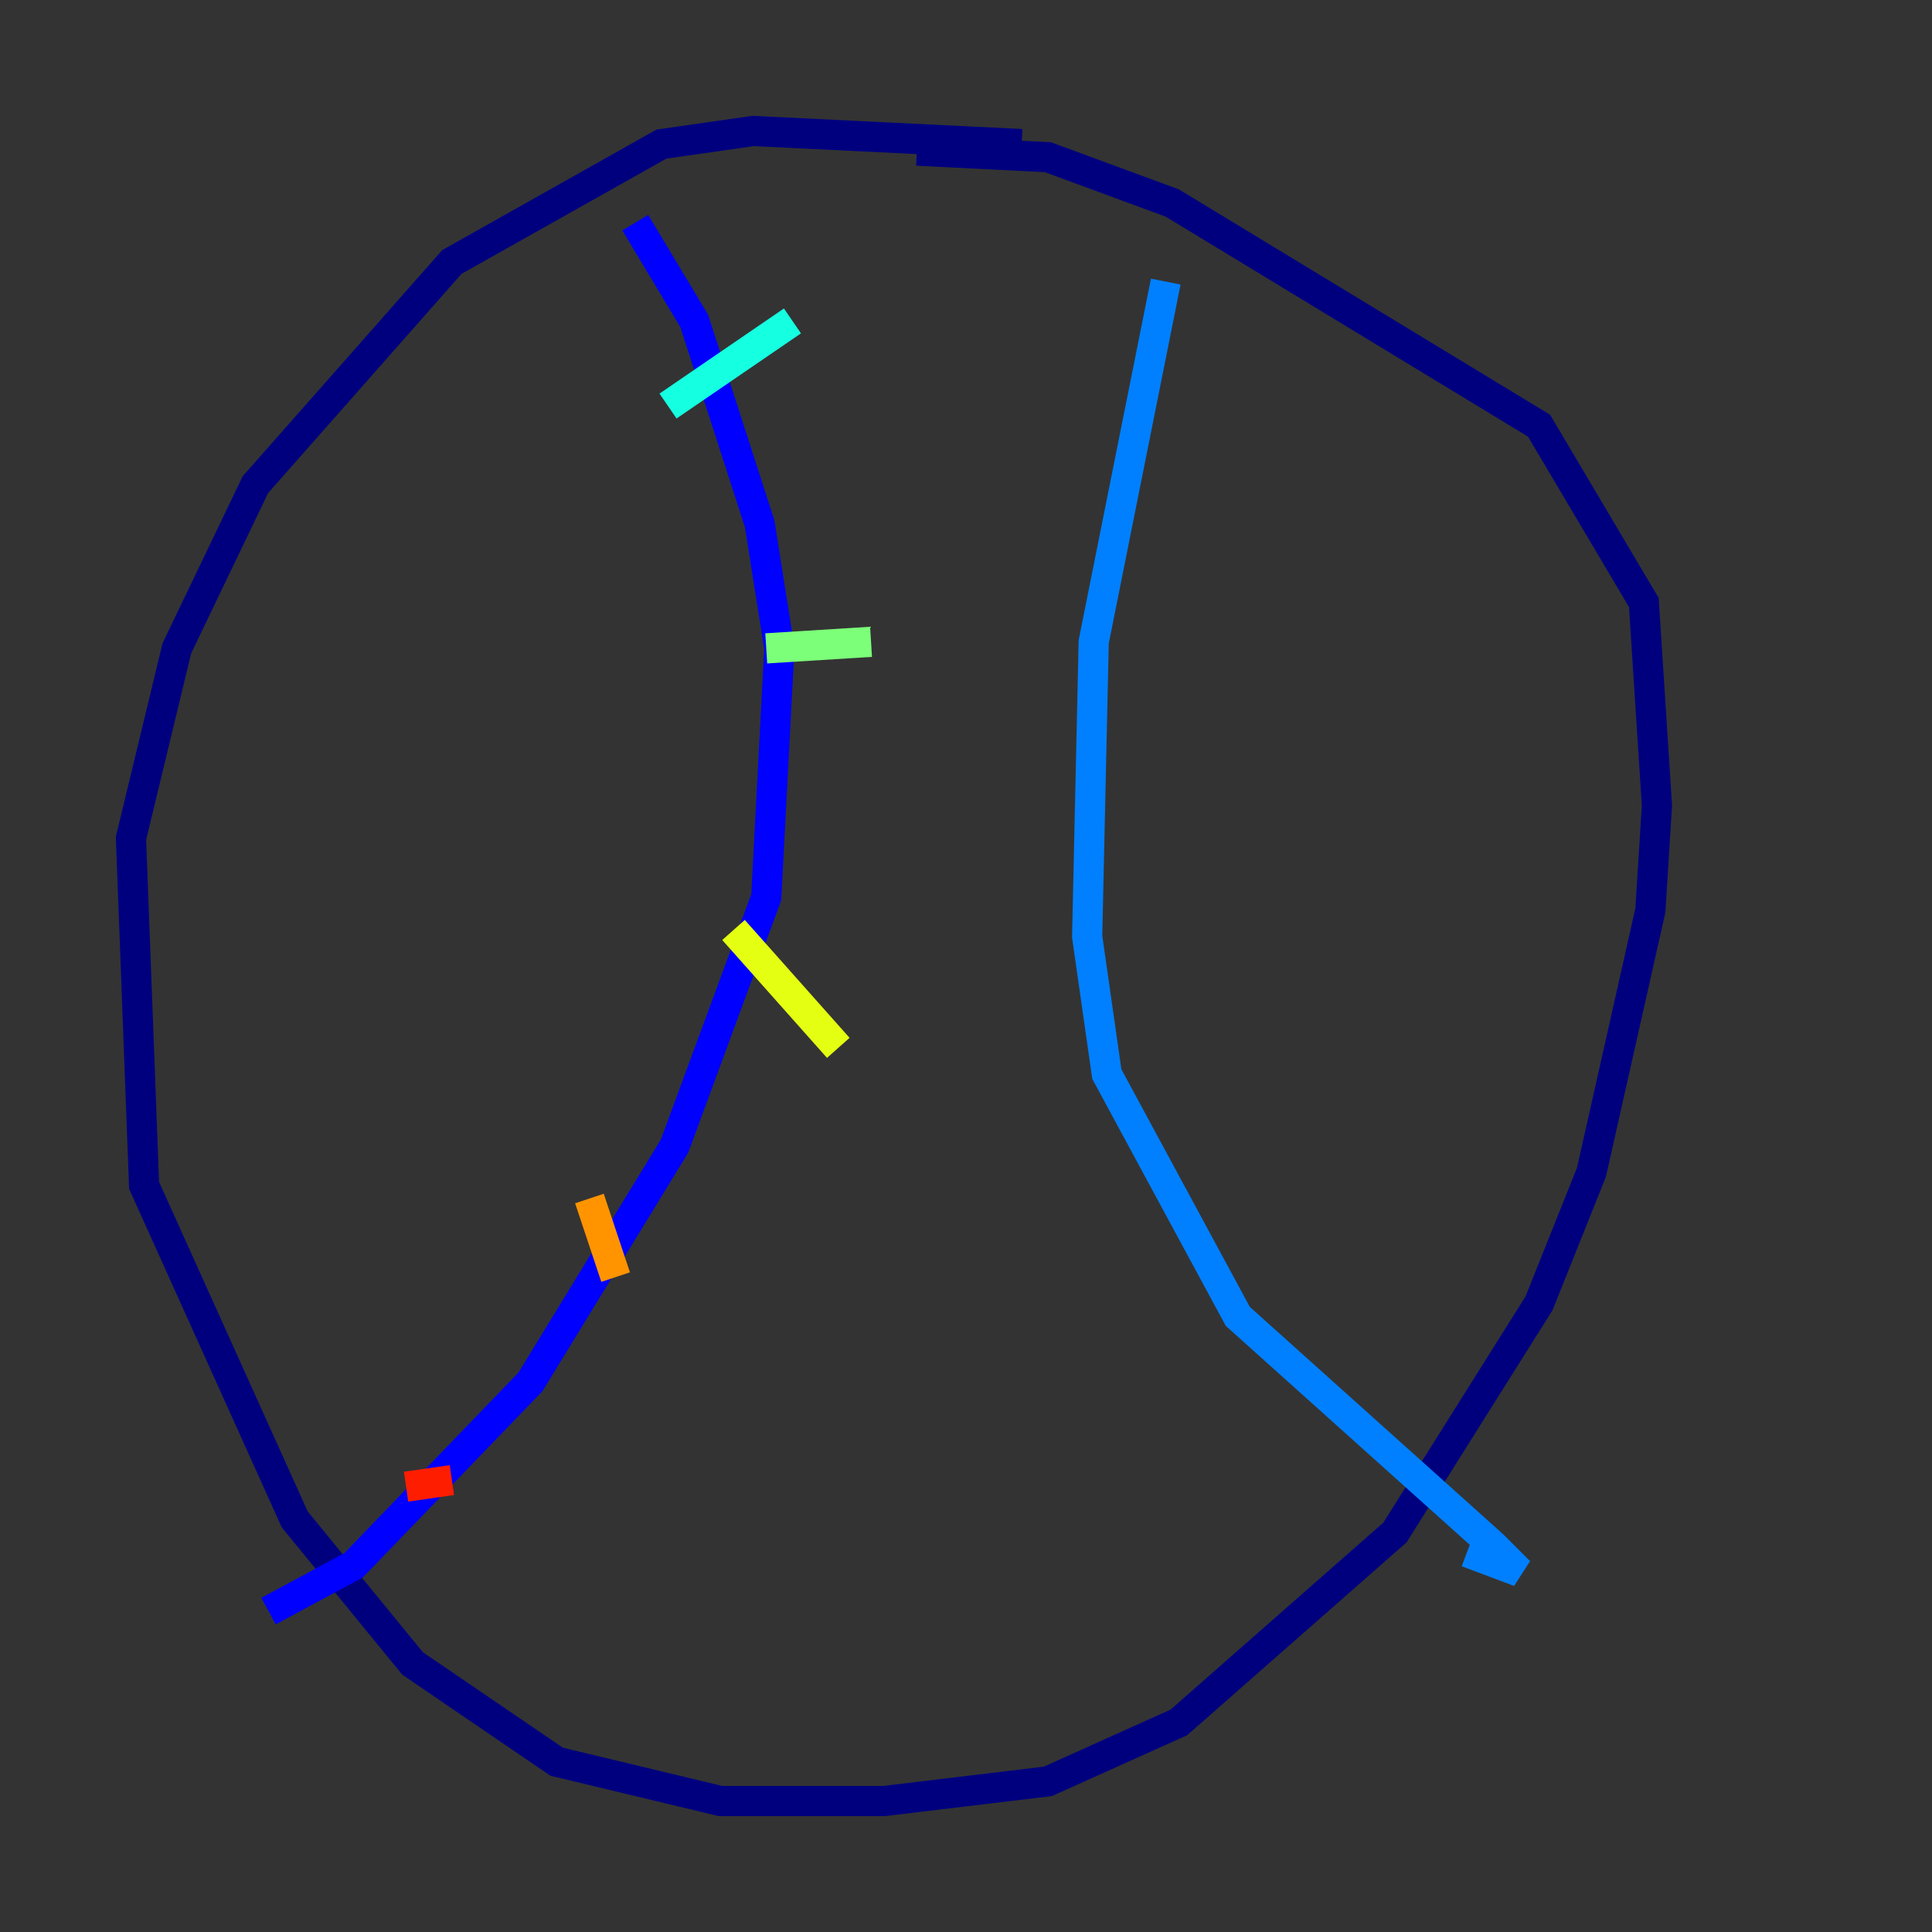 <?xml version="1.0" encoding="utf-8" ?>
<svg baseProfile="tiny" height="128" version="1.2" viewBox="0,0,128,128" width="128" xmlns="http://www.w3.org/2000/svg" xmlns:ev="http://www.w3.org/2001/xml-events" xmlns:xlink="http://www.w3.org/1999/xlink"><rect x="0" y="0" width="128" height="128" fill="#333333" stroke="none"/><defs /><polyline fill="none" points="67.688,9.546 49.898,8.678 43.824,9.546 29.939,17.356 16.922,32.108 11.715,42.956 8.678,55.539 9.546,78.536 19.525,100.664 27.336,110.21 36.881,116.719 47.729,119.322 58.576,119.322 69.424,118.02 78.102,114.115 92.42,101.532 101.966,86.346 105.437,77.668 109.342,60.312 109.776,53.37 108.909,39.919 101.966,28.203 77.668,13.451 69.424,10.414 60.746,9.98" stroke="#00007f" stroke-width="2" /><polyline fill="none" points="42.088,14.752 45.993,21.261 50.332,34.712 51.634,42.956 50.766,59.444 44.691,75.932 35.146,91.552 23.43,103.702 17.79,106.739" stroke="#0000ff" stroke-width="2" /><polyline fill="none" points="77.234,18.658 72.461,42.522 72.027,62.047 73.329,71.159 82.007,87.214 98.929,102.4 100.664,104.136 97.193,102.834" stroke="#0080ff" stroke-width="2" /><polyline fill="none" points="44.258,26.902 52.502,21.261" stroke="#15ffe1" stroke-width="2" /><polyline fill="none" points="50.766,42.956 57.709,42.522" stroke="#7cff79" stroke-width="2" /><polyline fill="none" points="48.597,61.614 55.539,69.424" stroke="#e4ff12" stroke-width="2" /><polyline fill="none" points="39.051,79.403 40.786,84.61" stroke="#ff9400" stroke-width="2" /><polyline fill="none" points="26.902,98.495 29.939,98.061" stroke="#ff1d00" stroke-width="2" /><polyline fill="none" points="77.234,25.166 77.234,25.166" stroke="#7f0000" stroke-width="2" /></svg>